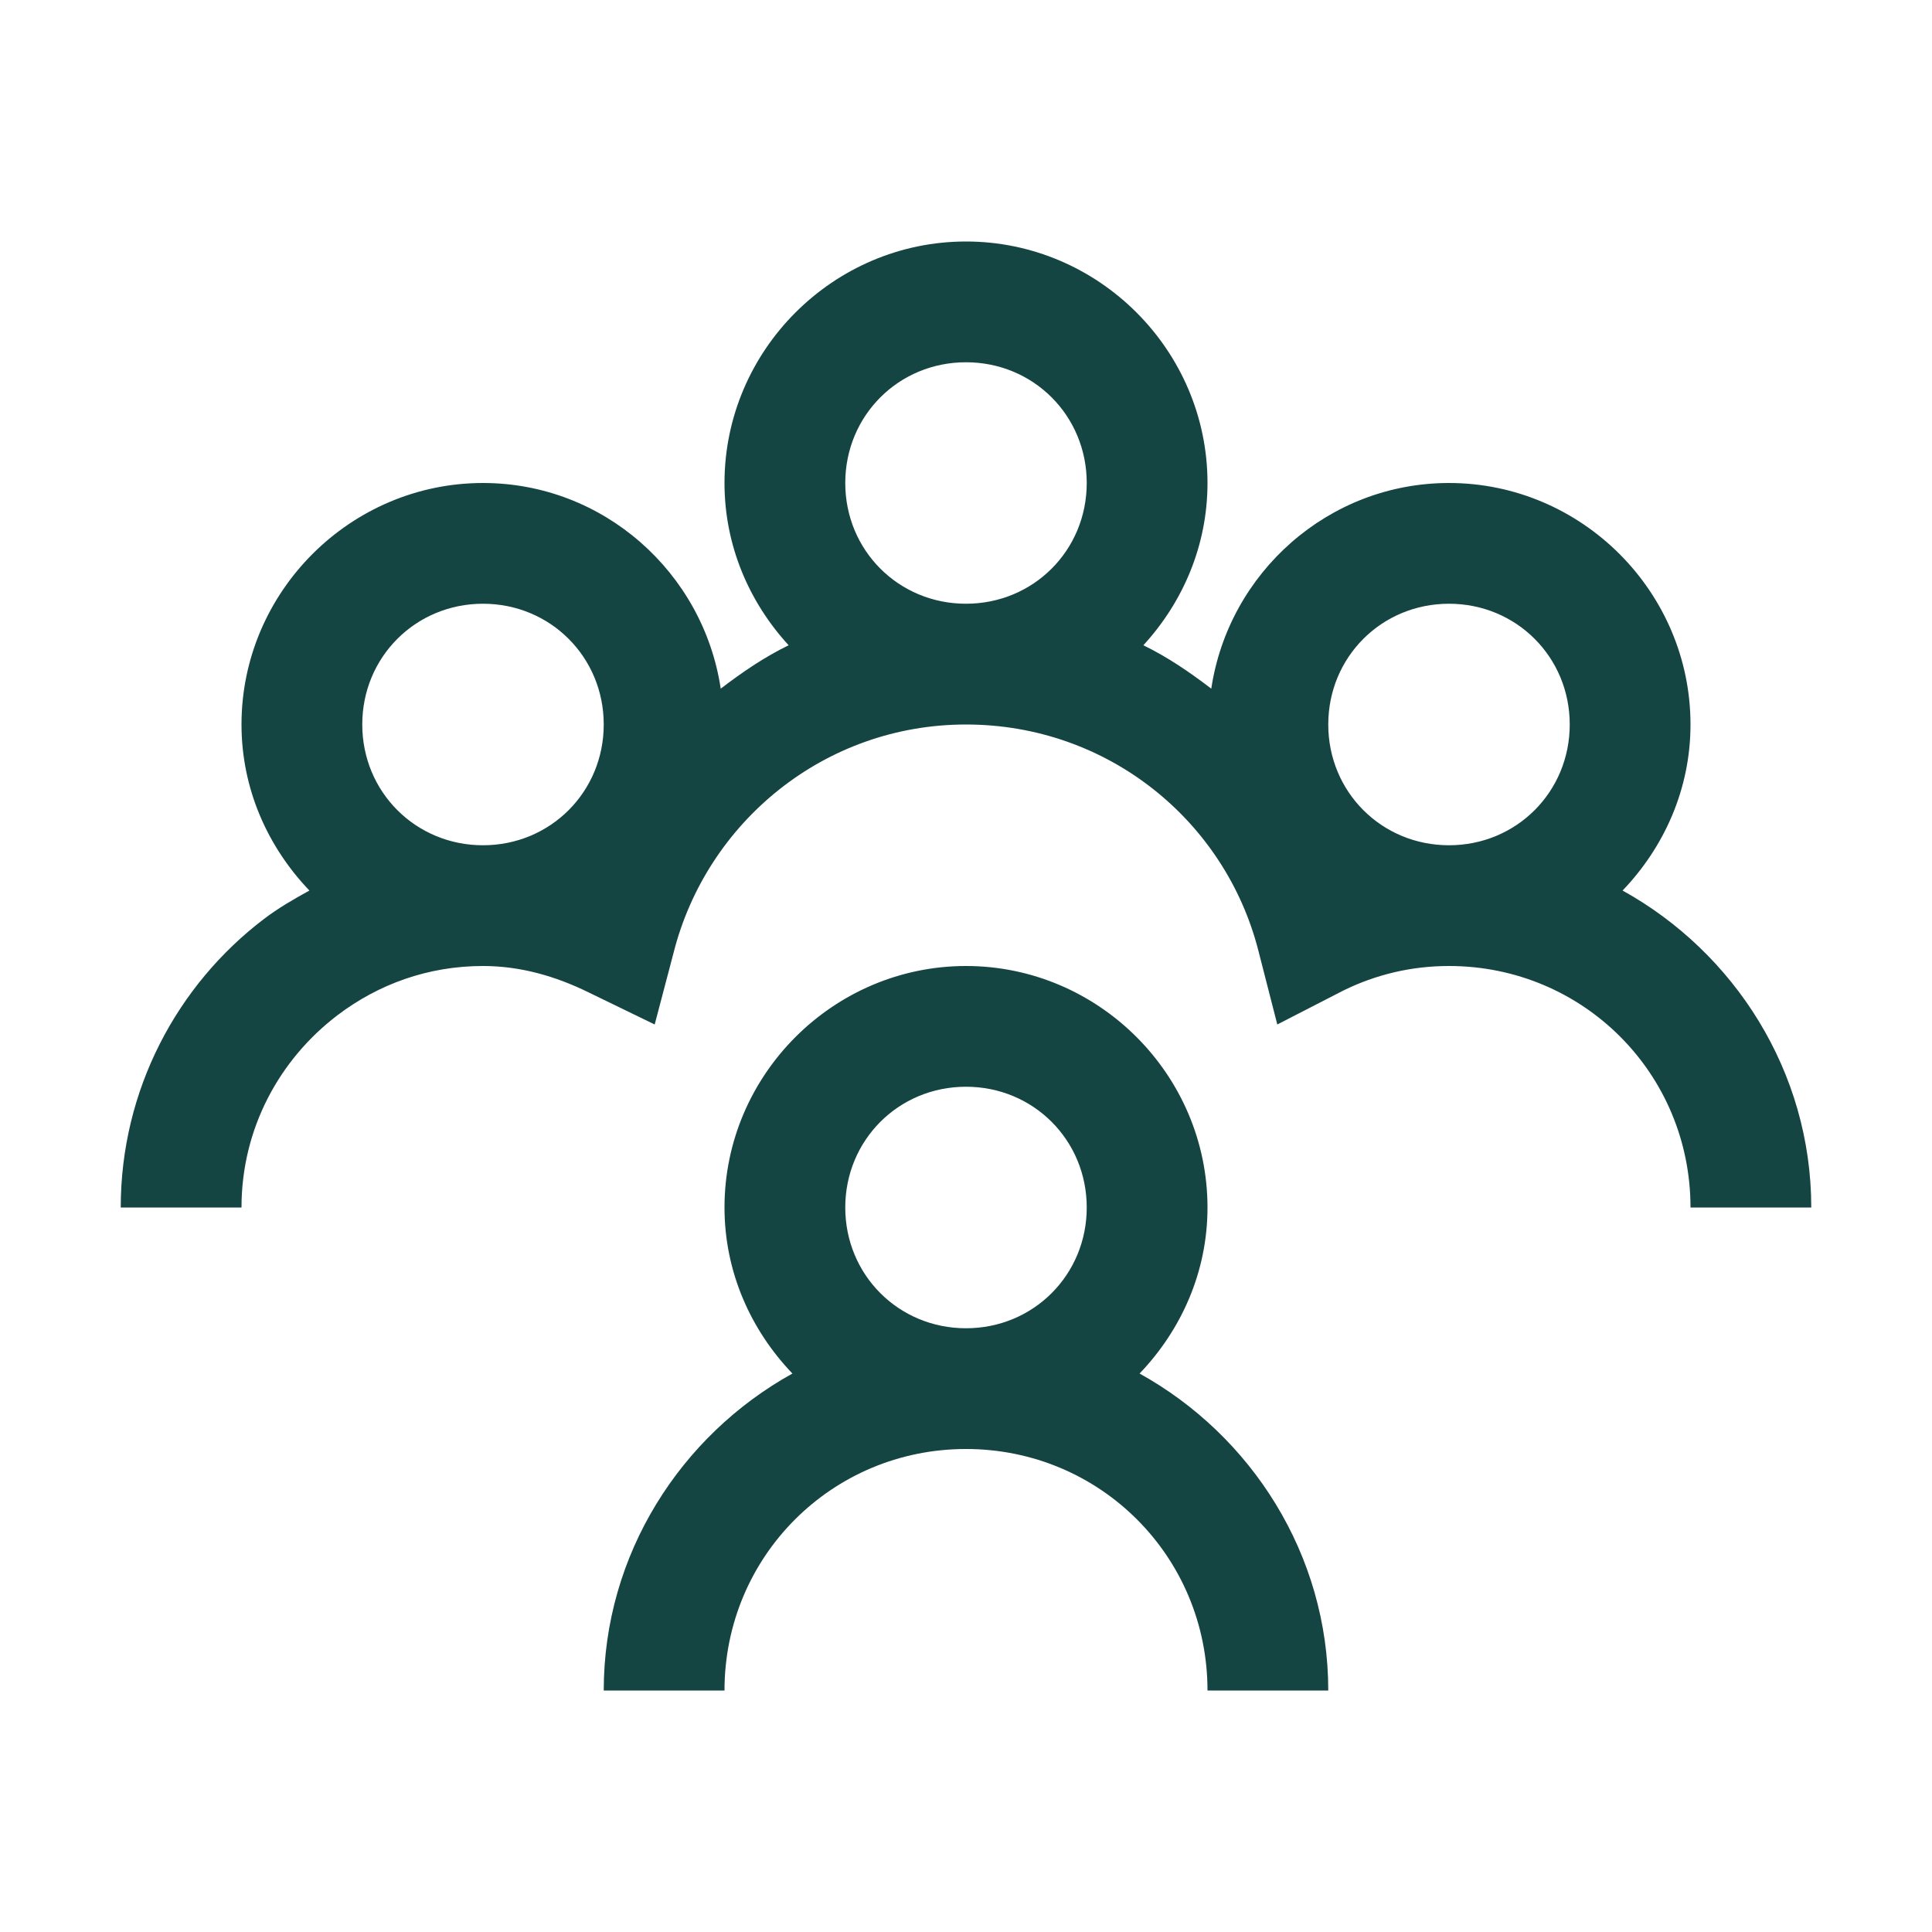 <svg viewBox="0 0 85 85" fill="none" xmlns="http://www.w3.org/2000/svg">
<path d="M42.5 10.625C36.663 10.625 31.875 15.413 31.875 21.25C31.875 24.003 32.959 26.495 34.697 28.389C33.616 28.915 32.659 29.574 31.709 30.298C30.943 25.196 26.554 21.25 21.25 21.25C15.413 21.25 10.625 26.038 10.625 31.875C10.625 34.711 11.782 37.268 13.613 39.18C12.926 39.557 12.24 39.955 11.621 40.425C7.79 43.333 5.312 47.954 5.312 53.125H10.625C10.625 49.647 12.299 46.601 14.858 44.658C16.644 43.305 18.828 42.5 21.25 42.5C22.899 42.5 24.449 42.95 25.898 43.662L28.804 45.073L29.634 41.919C31.089 36.17 36.268 31.875 42.5 31.875C48.725 31.875 53.904 36.096 55.366 41.836L56.196 45.073L59.102 43.579C60.532 42.878 62.088 42.5 63.75 42.5C69.648 42.5 74.375 47.227 74.375 53.125H79.688C79.688 47.136 76.3 41.902 71.387 39.18C73.218 37.268 74.375 34.711 74.375 31.875C74.375 26.038 69.587 21.25 63.75 21.25C58.446 21.25 54.057 25.196 53.291 30.298C52.341 29.574 51.384 28.915 50.303 28.389C52.041 26.495 53.125 24.003 53.125 21.25C53.125 15.413 48.337 10.625 42.5 10.625ZM42.5 15.938C45.465 15.938 47.812 18.285 47.812 21.25C47.812 24.215 45.465 26.562 42.5 26.562C39.535 26.562 37.188 24.215 37.188 21.25C37.188 18.285 39.535 15.938 42.5 15.938ZM21.25 26.562C24.215 26.562 26.562 28.91 26.562 31.875C26.562 34.84 24.215 37.188 21.25 37.188C18.285 37.188 15.938 34.84 15.938 31.875C15.938 28.91 18.285 26.562 21.25 26.562ZM63.75 26.562C66.716 26.562 69.062 28.91 69.062 31.875C69.062 34.84 66.716 37.188 63.75 37.188C60.785 37.188 58.438 34.84 58.438 31.875C58.438 28.91 60.785 26.562 63.75 26.562ZM42.5 42.5C36.663 42.5 31.875 47.288 31.875 53.125C31.875 55.961 33.032 58.518 34.863 60.43C29.95 63.152 26.562 68.386 26.562 74.375H31.875C31.875 68.477 36.602 63.75 42.5 63.75C48.398 63.75 53.125 68.477 53.125 74.375H58.438C58.438 68.386 55.05 63.152 50.137 60.43C51.968 58.518 53.125 55.961 53.125 53.125C53.125 47.288 48.337 42.5 42.5 42.5ZM42.5 47.812C45.465 47.812 47.812 50.16 47.812 53.125C47.812 56.09 45.465 58.438 42.5 58.438C39.535 58.438 37.188 56.09 37.188 53.125C37.188 50.16 39.535 47.812 42.5 47.812Z" fill="#154543"/>
</svg>
